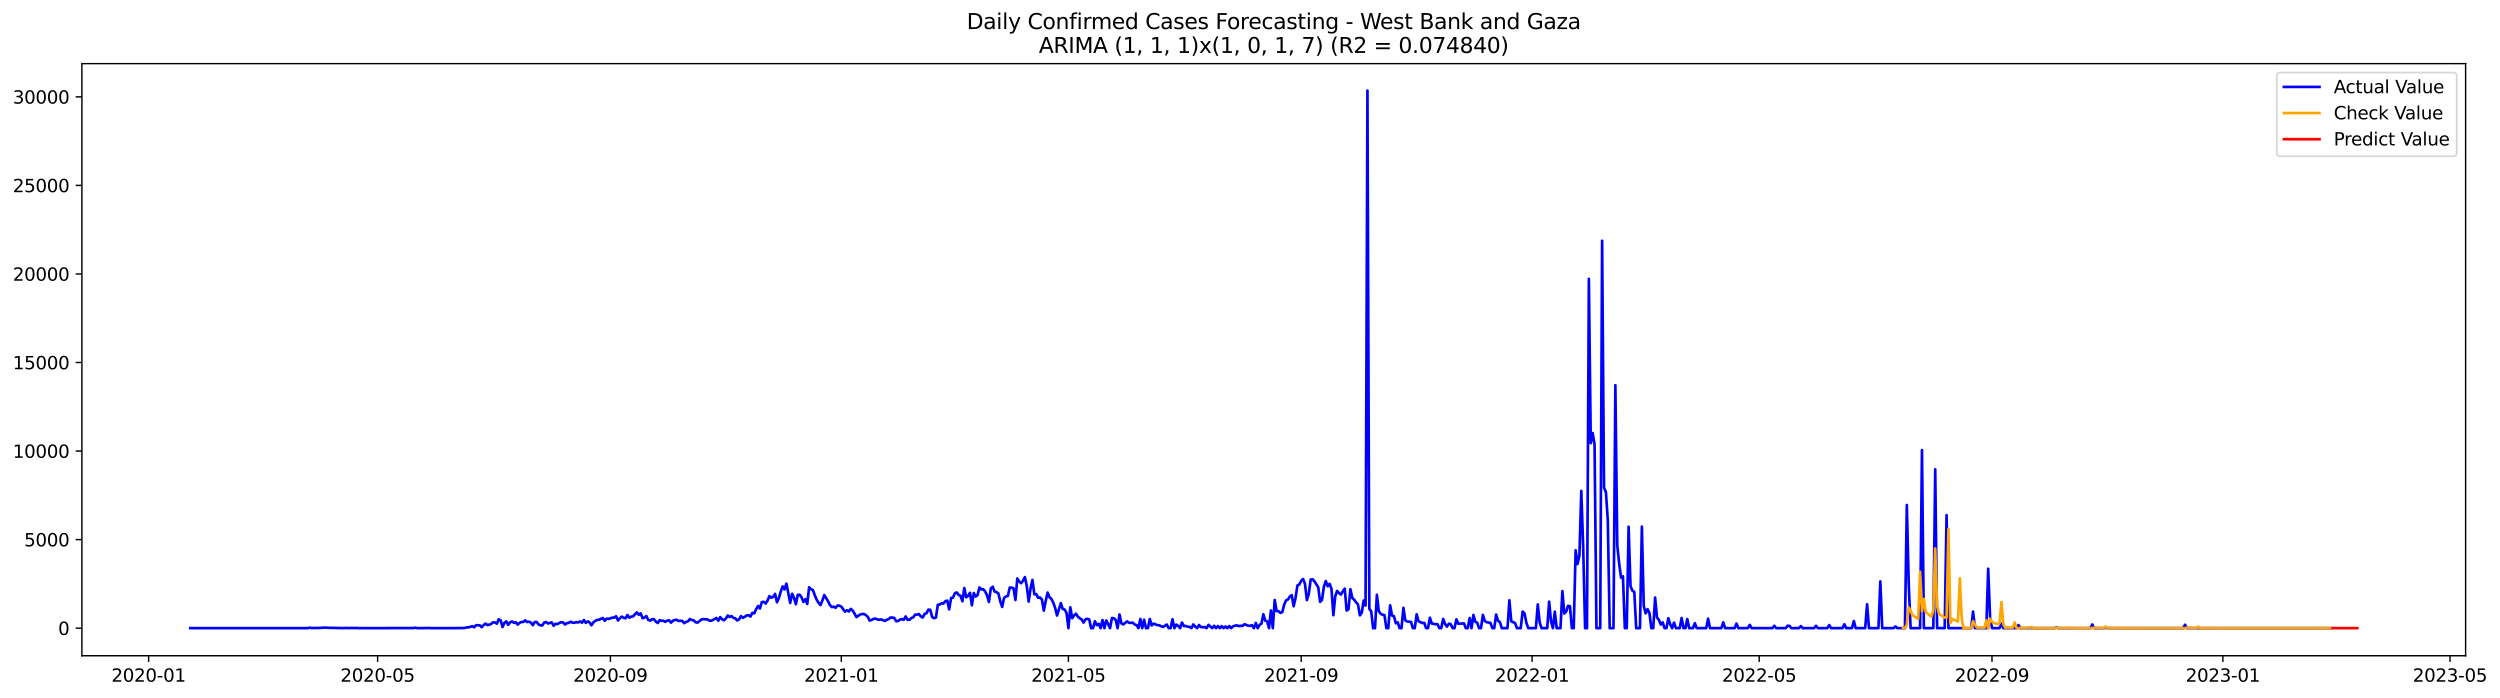 <?xml version="1.0" encoding="utf-8" standalone="no"?>
<!DOCTYPE svg PUBLIC "-//W3C//DTD SVG 1.1//EN"
  "http://www.w3.org/Graphics/SVG/1.1/DTD/svg11.dtd">
<svg xmlns:xlink="http://www.w3.org/1999/xlink" width="1404.532pt" height="392.274pt" viewBox="0 0 1404.532 392.274" xmlns="http://www.w3.org/2000/svg" version="1.1">
 <defs>
  <style type="text/css">*{stroke-linejoin: round; stroke-linecap: butt}</style>
 </defs>
 <g id="figure_1">
  <g id="patch_1">
   <path d="M 0 392.274 
L 1404.532 392.274 
L 1404.532 0 
L 0 0 
z
" style="fill: #ffffff"/>
  </g>
  <g id="axes_1">
   <g id="patch_2">
    <path d="M 46.013 368.396 
L 1385.213 368.396 
L 1385.213 35.755 
L 46.013 35.755 
z
" style="fill: #ffffff"/>
   </g>
   <g id="matplotlib.axis_1">
    <g id="xtick_1">
     <g id="line2d_1">
      <defs>
       <path id="mca5bdd80ba" d="M 0 0 
L 0 3.5 
" style="stroke: #000000; stroke-width: 0.8"/>
      </defs>
      <g>
       <use xlink:href="#mca5bdd80ba" x="83.493" y="368.396" style="stroke: #000000; stroke-width: 0.8"/>
      </g>
     </g>
     <g id="text_1">
      <!-- 2020-01 -->
      <g transform="translate(62.602 382.994)scale(0.1 -0.1)">
       <defs>
        <path id="DejaVuSans-32" d="M 1228 531 
L 3431 531 
L 3431 0 
L 469 0 
L 469 531 
Q 828 903 1448 1529 
Q 2069 2156 2228 2338 
Q 2531 2678 2651 2914 
Q 2772 3150 2772 3378 
Q 2772 3750 2511 3984 
Q 2250 4219 1831 4219 
Q 1534 4219 1204 4116 
Q 875 4013 500 3803 
L 500 4441 
Q 881 4594 1212 4672 
Q 1544 4750 1819 4750 
Q 2544 4750 2975 4387 
Q 3406 4025 3406 3419 
Q 3406 3131 3298 2873 
Q 3191 2616 2906 2266 
Q 2828 2175 2409 1742 
Q 1991 1309 1228 531 
z
" transform="scale(0.016)"/>
        <path id="DejaVuSans-30" d="M 2034 4250 
Q 1547 4250 1301 3770 
Q 1056 3291 1056 2328 
Q 1056 1369 1301 889 
Q 1547 409 2034 409 
Q 2525 409 2770 889 
Q 3016 1369 3016 2328 
Q 3016 3291 2770 3770 
Q 2525 4250 2034 4250 
z
M 2034 4750 
Q 2819 4750 3233 4129 
Q 3647 3509 3647 2328 
Q 3647 1150 3233 529 
Q 2819 -91 2034 -91 
Q 1250 -91 836 529 
Q 422 1150 422 2328 
Q 422 3509 836 4129 
Q 1250 4750 2034 4750 
z
" transform="scale(0.016)"/>
        <path id="DejaVuSans-2d" d="M 313 2009 
L 1997 2009 
L 1997 1497 
L 313 1497 
L 313 2009 
z
" transform="scale(0.016)"/>
        <path id="DejaVuSans-31" d="M 794 531 
L 1825 531 
L 1825 4091 
L 703 3866 
L 703 4441 
L 1819 4666 
L 2450 4666 
L 2450 531 
L 3481 531 
L 3481 0 
L 794 0 
L 794 531 
z
" transform="scale(0.016)"/>
       </defs>
       <use xlink:href="#DejaVuSans-32"/>
       <use xlink:href="#DejaVuSans-30" x="63.623"/>
       <use xlink:href="#DejaVuSans-32" x="127.246"/>
       <use xlink:href="#DejaVuSans-30" x="190.869"/>
       <use xlink:href="#DejaVuSans-2d" x="254.492"/>
       <use xlink:href="#DejaVuSans-30" x="290.576"/>
       <use xlink:href="#DejaVuSans-31" x="354.199"/>
      </g>
     </g>
    </g>
    <g id="xtick_2">
     <g id="line2d_2">
      <g>
       <use xlink:href="#mca5bdd80ba" x="212.15" y="368.396" style="stroke: #000000; stroke-width: 0.8"/>
      </g>
     </g>
     <g id="text_2">
      <!-- 2020-05 -->
      <g transform="translate(191.258 382.994)scale(0.1 -0.1)">
       <defs>
        <path id="DejaVuSans-35" d="M 691 4666 
L 3169 4666 
L 3169 4134 
L 1269 4134 
L 1269 2991 
Q 1406 3038 1543 3061 
Q 1681 3084 1819 3084 
Q 2600 3084 3056 2656 
Q 3513 2228 3513 1497 
Q 3513 744 3044 326 
Q 2575 -91 1722 -91 
Q 1428 -91 1123 -41 
Q 819 9 494 109 
L 494 744 
Q 775 591 1075 516 
Q 1375 441 1709 441 
Q 2250 441 2565 725 
Q 2881 1009 2881 1497 
Q 2881 1984 2565 2268 
Q 2250 2553 1709 2553 
Q 1456 2553 1204 2497 
Q 953 2441 691 2322 
L 691 4666 
z
" transform="scale(0.016)"/>
       </defs>
       <use xlink:href="#DejaVuSans-32"/>
       <use xlink:href="#DejaVuSans-30" x="63.623"/>
       <use xlink:href="#DejaVuSans-32" x="127.246"/>
       <use xlink:href="#DejaVuSans-30" x="190.869"/>
       <use xlink:href="#DejaVuSans-2d" x="254.492"/>
       <use xlink:href="#DejaVuSans-30" x="290.576"/>
       <use xlink:href="#DejaVuSans-35" x="354.199"/>
      </g>
     </g>
    </g>
    <g id="xtick_3">
     <g id="line2d_3">
      <g>
       <use xlink:href="#mca5bdd80ba" x="342.933" y="368.396" style="stroke: #000000; stroke-width: 0.8"/>
      </g>
     </g>
     <g id="text_3">
      <!-- 2020-09 -->
      <g transform="translate(322.042 382.994)scale(0.1 -0.1)">
       <defs>
        <path id="DejaVuSans-39" d="M 703 97 
L 703 672 
Q 941 559 1184 500 
Q 1428 441 1663 441 
Q 2288 441 2617 861 
Q 2947 1281 2994 2138 
Q 2813 1869 2534 1725 
Q 2256 1581 1919 1581 
Q 1219 1581 811 2004 
Q 403 2428 403 3163 
Q 403 3881 828 4315 
Q 1253 4750 1959 4750 
Q 2769 4750 3195 4129 
Q 3622 3509 3622 2328 
Q 3622 1225 3098 567 
Q 2575 -91 1691 -91 
Q 1453 -91 1209 -44 
Q 966 3 703 97 
z
M 1959 2075 
Q 2384 2075 2632 2365 
Q 2881 2656 2881 3163 
Q 2881 3666 2632 3958 
Q 2384 4250 1959 4250 
Q 1534 4250 1286 3958 
Q 1038 3666 1038 3163 
Q 1038 2656 1286 2365 
Q 1534 2075 1959 2075 
z
" transform="scale(0.016)"/>
       </defs>
       <use xlink:href="#DejaVuSans-32"/>
       <use xlink:href="#DejaVuSans-30" x="63.623"/>
       <use xlink:href="#DejaVuSans-32" x="127.246"/>
       <use xlink:href="#DejaVuSans-30" x="190.869"/>
       <use xlink:href="#DejaVuSans-2d" x="254.492"/>
       <use xlink:href="#DejaVuSans-30" x="290.576"/>
       <use xlink:href="#DejaVuSans-39" x="354.199"/>
      </g>
     </g>
    </g>
    <g id="xtick_4">
     <g id="line2d_4">
      <g>
       <use xlink:href="#mca5bdd80ba" x="472.653" y="368.396" style="stroke: #000000; stroke-width: 0.8"/>
      </g>
     </g>
     <g id="text_4">
      <!-- 2021-01 -->
      <g transform="translate(451.762 382.994)scale(0.1 -0.1)">
       <use xlink:href="#DejaVuSans-32"/>
       <use xlink:href="#DejaVuSans-30" x="63.623"/>
       <use xlink:href="#DejaVuSans-32" x="127.246"/>
       <use xlink:href="#DejaVuSans-31" x="190.869"/>
       <use xlink:href="#DejaVuSans-2d" x="254.492"/>
       <use xlink:href="#DejaVuSans-30" x="290.576"/>
       <use xlink:href="#DejaVuSans-31" x="354.199"/>
      </g>
     </g>
    </g>
    <g id="xtick_5">
     <g id="line2d_5">
      <g>
       <use xlink:href="#mca5bdd80ba" x="600.247" y="368.396" style="stroke: #000000; stroke-width: 0.8"/>
      </g>
     </g>
     <g id="text_5">
      <!-- 2021-05 -->
      <g transform="translate(579.355 382.994)scale(0.1 -0.1)">
       <use xlink:href="#DejaVuSans-32"/>
       <use xlink:href="#DejaVuSans-30" x="63.623"/>
       <use xlink:href="#DejaVuSans-32" x="127.246"/>
       <use xlink:href="#DejaVuSans-31" x="190.869"/>
       <use xlink:href="#DejaVuSans-2d" x="254.492"/>
       <use xlink:href="#DejaVuSans-30" x="290.576"/>
       <use xlink:href="#DejaVuSans-35" x="354.199"/>
      </g>
     </g>
    </g>
    <g id="xtick_6">
     <g id="line2d_6">
      <g>
       <use xlink:href="#mca5bdd80ba" x="731.03" y="368.396" style="stroke: #000000; stroke-width: 0.8"/>
      </g>
     </g>
     <g id="text_6">
      <!-- 2021-09 -->
      <g transform="translate(710.139 382.994)scale(0.1 -0.1)">
       <use xlink:href="#DejaVuSans-32"/>
       <use xlink:href="#DejaVuSans-30" x="63.623"/>
       <use xlink:href="#DejaVuSans-32" x="127.246"/>
       <use xlink:href="#DejaVuSans-31" x="190.869"/>
       <use xlink:href="#DejaVuSans-2d" x="254.492"/>
       <use xlink:href="#DejaVuSans-30" x="290.576"/>
       <use xlink:href="#DejaVuSans-39" x="354.199"/>
      </g>
     </g>
    </g>
    <g id="xtick_7">
     <g id="line2d_7">
      <g>
       <use xlink:href="#mca5bdd80ba" x="860.75" y="368.396" style="stroke: #000000; stroke-width: 0.8"/>
      </g>
     </g>
     <g id="text_7">
      <!-- 2022-01 -->
      <g transform="translate(839.859 382.994)scale(0.1 -0.1)">
       <use xlink:href="#DejaVuSans-32"/>
       <use xlink:href="#DejaVuSans-30" x="63.623"/>
       <use xlink:href="#DejaVuSans-32" x="127.246"/>
       <use xlink:href="#DejaVuSans-32" x="190.869"/>
       <use xlink:href="#DejaVuSans-2d" x="254.492"/>
       <use xlink:href="#DejaVuSans-30" x="290.576"/>
       <use xlink:href="#DejaVuSans-31" x="354.199"/>
      </g>
     </g>
    </g>
    <g id="xtick_8">
     <g id="line2d_8">
      <g>
       <use xlink:href="#mca5bdd80ba" x="988.344" y="368.396" style="stroke: #000000; stroke-width: 0.8"/>
      </g>
     </g>
     <g id="text_8">
      <!-- 2022-05 -->
      <g transform="translate(967.452 382.994)scale(0.1 -0.1)">
       <use xlink:href="#DejaVuSans-32"/>
       <use xlink:href="#DejaVuSans-30" x="63.623"/>
       <use xlink:href="#DejaVuSans-32" x="127.246"/>
       <use xlink:href="#DejaVuSans-32" x="190.869"/>
       <use xlink:href="#DejaVuSans-2d" x="254.492"/>
       <use xlink:href="#DejaVuSans-30" x="290.576"/>
       <use xlink:href="#DejaVuSans-35" x="354.199"/>
      </g>
     </g>
    </g>
    <g id="xtick_9">
     <g id="line2d_9">
      <g>
       <use xlink:href="#mca5bdd80ba" x="1119.127" y="368.396" style="stroke: #000000; stroke-width: 0.8"/>
      </g>
     </g>
     <g id="text_9">
      <!-- 2022-09 -->
      <g transform="translate(1098.236 382.994)scale(0.1 -0.1)">
       <use xlink:href="#DejaVuSans-32"/>
       <use xlink:href="#DejaVuSans-30" x="63.623"/>
       <use xlink:href="#DejaVuSans-32" x="127.246"/>
       <use xlink:href="#DejaVuSans-32" x="190.869"/>
       <use xlink:href="#DejaVuSans-2d" x="254.492"/>
       <use xlink:href="#DejaVuSans-30" x="290.576"/>
       <use xlink:href="#DejaVuSans-39" x="354.199"/>
      </g>
     </g>
    </g>
    <g id="xtick_10">
     <g id="line2d_10">
      <g>
       <use xlink:href="#mca5bdd80ba" x="1248.847" y="368.396" style="stroke: #000000; stroke-width: 0.8"/>
      </g>
     </g>
     <g id="text_10">
      <!-- 2023-01 -->
      <g transform="translate(1227.956 382.994)scale(0.1 -0.1)">
       <defs>
        <path id="DejaVuSans-33" d="M 2597 2516 
Q 3050 2419 3304 2112 
Q 3559 1806 3559 1356 
Q 3559 666 3084 287 
Q 2609 -91 1734 -91 
Q 1441 -91 1130 -33 
Q 819 25 488 141 
L 488 750 
Q 750 597 1062 519 
Q 1375 441 1716 441 
Q 2309 441 2620 675 
Q 2931 909 2931 1356 
Q 2931 1769 2642 2001 
Q 2353 2234 1838 2234 
L 1294 2234 
L 1294 2753 
L 1863 2753 
Q 2328 2753 2575 2939 
Q 2822 3125 2822 3475 
Q 2822 3834 2567 4026 
Q 2313 4219 1838 4219 
Q 1578 4219 1281 4162 
Q 984 4106 628 3988 
L 628 4550 
Q 988 4650 1302 4700 
Q 1616 4750 1894 4750 
Q 2613 4750 3031 4423 
Q 3450 4097 3450 3541 
Q 3450 3153 3228 2886 
Q 3006 2619 2597 2516 
z
" transform="scale(0.016)"/>
       </defs>
       <use xlink:href="#DejaVuSans-32"/>
       <use xlink:href="#DejaVuSans-30" x="63.623"/>
       <use xlink:href="#DejaVuSans-32" x="127.246"/>
       <use xlink:href="#DejaVuSans-33" x="190.869"/>
       <use xlink:href="#DejaVuSans-2d" x="254.492"/>
       <use xlink:href="#DejaVuSans-30" x="290.576"/>
       <use xlink:href="#DejaVuSans-31" x="354.199"/>
      </g>
     </g>
    </g>
    <g id="xtick_11">
     <g id="line2d_11">
      <g>
       <use xlink:href="#mca5bdd80ba" x="1376.44" y="368.396" style="stroke: #000000; stroke-width: 0.8"/>
      </g>
     </g>
     <g id="text_11">
      <!-- 2023-05 -->
      <g transform="translate(1355.549 382.994)scale(0.1 -0.1)">
       <use xlink:href="#DejaVuSans-32"/>
       <use xlink:href="#DejaVuSans-30" x="63.623"/>
       <use xlink:href="#DejaVuSans-32" x="127.246"/>
       <use xlink:href="#DejaVuSans-33" x="190.869"/>
       <use xlink:href="#DejaVuSans-2d" x="254.492"/>
       <use xlink:href="#DejaVuSans-30" x="290.576"/>
       <use xlink:href="#DejaVuSans-35" x="354.199"/>
      </g>
     </g>
    </g>
   </g>
   <g id="matplotlib.axis_2">
    <g id="ytick_1">
     <g id="line2d_12">
      <defs>
       <path id="m76650d7f04" d="M 0 0 
L -3.5 0 
" style="stroke: #000000; stroke-width: 0.8"/>
      </defs>
      <g>
       <use xlink:href="#m76650d7f04" x="46.013" y="352.906" style="stroke: #000000; stroke-width: 0.8"/>
      </g>
     </g>
     <g id="text_12">
      <!-- 0 -->
      <g transform="translate(32.65 356.706)scale(0.1 -0.1)">
       <use xlink:href="#DejaVuSans-30"/>
      </g>
     </g>
    </g>
    <g id="ytick_2">
     <g id="line2d_13">
      <g>
       <use xlink:href="#m76650d7f04" x="46.013" y="303.158" style="stroke: #000000; stroke-width: 0.8"/>
      </g>
     </g>
     <g id="text_13">
      <!-- 5000 -->
      <g transform="translate(13.562 306.957)scale(0.1 -0.1)">
       <use xlink:href="#DejaVuSans-35"/>
       <use xlink:href="#DejaVuSans-30" x="63.623"/>
       <use xlink:href="#DejaVuSans-30" x="127.246"/>
       <use xlink:href="#DejaVuSans-30" x="190.869"/>
      </g>
     </g>
    </g>
    <g id="ytick_3">
     <g id="line2d_14">
      <g>
       <use xlink:href="#m76650d7f04" x="46.013" y="253.41" style="stroke: #000000; stroke-width: 0.8"/>
      </g>
     </g>
     <g id="text_14">
      <!-- 10000 -->
      <g transform="translate(7.2 257.209)scale(0.1 -0.1)">
       <use xlink:href="#DejaVuSans-31"/>
       <use xlink:href="#DejaVuSans-30" x="63.623"/>
       <use xlink:href="#DejaVuSans-30" x="127.246"/>
       <use xlink:href="#DejaVuSans-30" x="190.869"/>
       <use xlink:href="#DejaVuSans-30" x="254.492"/>
      </g>
     </g>
    </g>
    <g id="ytick_4">
     <g id="line2d_15">
      <g>
       <use xlink:href="#m76650d7f04" x="46.013" y="203.662" style="stroke: #000000; stroke-width: 0.8"/>
      </g>
     </g>
     <g id="text_15">
      <!-- 15000 -->
      <g transform="translate(7.2 207.461)scale(0.1 -0.1)">
       <use xlink:href="#DejaVuSans-31"/>
       <use xlink:href="#DejaVuSans-35" x="63.623"/>
       <use xlink:href="#DejaVuSans-30" x="127.246"/>
       <use xlink:href="#DejaVuSans-30" x="190.869"/>
       <use xlink:href="#DejaVuSans-30" x="254.492"/>
      </g>
     </g>
    </g>
    <g id="ytick_5">
     <g id="line2d_16">
      <g>
       <use xlink:href="#m76650d7f04" x="46.013" y="153.914" style="stroke: #000000; stroke-width: 0.8"/>
      </g>
     </g>
     <g id="text_16">
      <!-- 20000 -->
      <g transform="translate(7.2 157.713)scale(0.1 -0.1)">
       <use xlink:href="#DejaVuSans-32"/>
       <use xlink:href="#DejaVuSans-30" x="63.623"/>
       <use xlink:href="#DejaVuSans-30" x="127.246"/>
       <use xlink:href="#DejaVuSans-30" x="190.869"/>
       <use xlink:href="#DejaVuSans-30" x="254.492"/>
      </g>
     </g>
    </g>
    <g id="ytick_6">
     <g id="line2d_17">
      <g>
       <use xlink:href="#m76650d7f04" x="46.013" y="104.166" style="stroke: #000000; stroke-width: 0.8"/>
      </g>
     </g>
     <g id="text_17">
      <!-- 25000 -->
      <g transform="translate(7.2 107.965)scale(0.1 -0.1)">
       <use xlink:href="#DejaVuSans-32"/>
       <use xlink:href="#DejaVuSans-35" x="63.623"/>
       <use xlink:href="#DejaVuSans-30" x="127.246"/>
       <use xlink:href="#DejaVuSans-30" x="190.869"/>
       <use xlink:href="#DejaVuSans-30" x="254.492"/>
      </g>
     </g>
    </g>
    <g id="ytick_7">
     <g id="line2d_18">
      <g>
       <use xlink:href="#m76650d7f04" x="46.013" y="54.418" style="stroke: #000000; stroke-width: 0.8"/>
      </g>
     </g>
     <g id="text_18">
      <!-- 30000 -->
      <g transform="translate(7.2 58.217)scale(0.1 -0.1)">
       <use xlink:href="#DejaVuSans-33"/>
       <use xlink:href="#DejaVuSans-30" x="63.623"/>
       <use xlink:href="#DejaVuSans-30" x="127.246"/>
       <use xlink:href="#DejaVuSans-30" x="190.869"/>
       <use xlink:href="#DejaVuSans-30" x="254.492"/>
      </g>
     </g>
    </g>
   </g>
   <g id="line2d_19">
    <path d="M 106.885 352.906 
L 172.809 352.906 
L 173.872 352.658 
L 174.935 352.837 
L 180.251 352.757 
L 182.378 352.578 
L 184.505 352.707 
L 193.011 352.887 
L 194.074 352.797 
L 196.201 352.877 
L 197.264 352.777 
L 199.391 352.847 
L 200.454 352.807 
L 201.517 352.906 
L 203.644 352.896 
L 206.833 352.906 
L 232.352 352.837 
L 233.415 352.658 
L 234.479 352.906 
L 239.795 352.857 
L 240.858 352.787 
L 241.922 352.906 
L 255.744 352.887 
L 261.061 352.817 
L 262.124 352.498 
L 263.187 352.459 
L 265.314 351.822 
L 266.377 352.419 
L 267.44 351.235 
L 269.567 351.324 
L 270.63 352.369 
L 271.693 351.165 
L 272.757 350.339 
L 273.82 351.165 
L 274.883 350.966 
L 275.947 350.489 
L 277.01 349.623 
L 278.073 349.703 
L 279.136 350.379 
L 280.2 347.922 
L 281.263 348.509 
L 282.326 352.27 
L 283.39 349.862 
L 284.453 349.106 
L 285.516 351.006 
L 286.579 349.613 
L 287.643 349.126 
L 288.706 349.931 
L 289.769 349.563 
L 290.833 350.936 
L 291.896 349.922 
L 292.959 349.444 
L 294.022 349.404 
L 295.086 348.529 
L 296.149 349.474 
L 297.212 349.255 
L 298.275 349.802 
L 299.339 351.215 
L 300.402 349.464 
L 301.465 349.434 
L 302.529 350.787 
L 303.592 351.285 
L 304.655 351.394 
L 305.718 349.752 
L 306.782 349.464 
L 307.845 350.28 
L 309.972 349.693 
L 311.035 351.543 
L 312.098 350.479 
L 313.161 350.628 
L 314.225 349.971 
L 315.288 349.593 
L 316.351 349.683 
L 317.414 350.857 
L 318.478 350.121 
L 319.541 349.902 
L 320.604 349.275 
L 321.668 349.832 
L 322.731 349.852 
L 323.794 349.494 
L 324.857 349.732 
L 325.921 349.116 
L 326.984 349.822 
L 328.047 348.31 
L 329.111 349.922 
L 330.174 349.096 
L 331.237 349.683 
L 332.3 351.285 
L 333.364 349.663 
L 334.427 348.817 
L 335.49 348.28 
L 336.554 348.16 
L 338.68 347.195 
L 339.743 348.757 
L 340.807 347.573 
L 341.87 347.683 
L 342.933 347.414 
L 343.996 346.996 
L 345.06 346.976 
L 346.123 346.23 
L 347.186 348.598 
L 348.25 347.414 
L 349.313 346.419 
L 350.376 347.096 
L 351.439 347.374 
L 352.503 345.494 
L 353.566 347.016 
L 354.629 346.439 
L 355.693 346.26 
L 356.756 345.066 
L 357.819 344.071 
L 358.882 345.385 
L 359.946 344.579 
L 361.009 347.355 
L 362.072 346.917 
L 363.135 346.111 
L 364.199 348.28 
L 365.262 348.638 
L 366.325 347.902 
L 367.389 347.852 
L 368.452 349.205 
L 369.515 350.021 
L 370.578 348.429 
L 371.642 348.747 
L 372.705 348.728 
L 373.768 349.344 
L 374.832 348.698 
L 375.895 348.489 
L 376.958 349.802 
L 378.021 348.728 
L 379.085 348.34 
L 380.148 348.18 
L 381.211 348.847 
L 382.275 348.767 
L 383.338 348.847 
L 384.401 350.111 
L 385.464 349.384 
L 386.528 349.076 
L 387.591 347.772 
L 388.654 348.349 
L 389.717 348.509 
L 390.781 349.583 
L 391.844 349.802 
L 392.907 349.036 
L 393.971 348.121 
L 395.034 347.802 
L 396.097 347.942 
L 397.16 347.872 
L 398.224 348.479 
L 399.287 348.827 
L 400.35 348.399 
L 402.477 347.175 
L 403.54 348.728 
L 404.603 346.708 
L 405.667 347.892 
L 406.73 348.479 
L 407.793 347.534 
L 408.856 345.792 
L 409.92 346.608 
L 410.983 346.121 
L 412.046 347.116 
L 413.11 347.394 
L 414.173 348.618 
L 415.236 347.922 
L 416.299 346.141 
L 417.363 347.096 
L 418.426 346.509 
L 419.489 345.753 
L 420.553 345.643 
L 421.616 346.409 
L 422.679 344.31 
L 423.742 344.589 
L 424.806 342.28 
L 425.869 340.459 
L 426.932 341.862 
L 427.996 338.261 
L 429.059 338.121 
L 430.122 339.076 
L 431.185 337.465 
L 432.249 334.888 
L 433.312 335.793 
L 434.375 335.335 
L 435.438 333.644 
L 436.502 338.37 
L 437.565 336.042 
L 438.628 332.39 
L 439.692 329.455 
L 440.755 331.137 
L 441.818 327.873 
L 443.945 338.758 
L 445.008 333.604 
L 446.071 335.793 
L 447.135 339.464 
L 448.198 334.171 
L 449.261 334.131 
L 450.324 335.564 
L 451.388 338.211 
L 452.451 336.599 
L 453.514 339.335 
L 454.577 329.953 
L 455.641 331.047 
L 456.704 331.525 
L 457.767 334.43 
L 458.831 336.947 
L 459.894 338.708 
L 460.957 339.952 
L 462.02 337.375 
L 463.084 334.301 
L 465.21 337.803 
L 466.274 339.912 
L 467.337 341.076 
L 468.4 340.798 
L 469.463 341.474 
L 470.527 340.201 
L 471.59 340.29 
L 472.653 340.778 
L 473.717 342.32 
L 474.78 343.633 
L 475.843 342.867 
L 476.906 343.544 
L 477.97 342.081 
L 479.033 343.007 
L 480.096 344.728 
L 481.159 346.668 
L 483.286 345.235 
L 484.349 344.977 
L 485.413 344.937 
L 486.476 345.583 
L 487.539 346.569 
L 488.602 348.658 
L 489.666 348.31 
L 490.729 347.693 
L 491.792 347.554 
L 492.856 347.961 
L 493.919 348.2 
L 494.982 347.991 
L 497.109 348.847 
L 498.172 348.23 
L 499.235 347.842 
L 500.298 346.907 
L 501.362 346.966 
L 502.425 347.185 
L 503.488 349.016 
L 504.552 348.897 
L 505.615 348.121 
L 506.678 347.802 
L 507.741 348.23 
L 508.805 346.33 
L 509.868 348.21 
L 510.931 348.23 
L 511.995 347.215 
L 513.058 346.817 
L 514.121 345.325 
L 515.184 345.335 
L 516.248 344.957 
L 517.311 346.29 
L 518.374 346.937 
L 519.438 344.907 
L 520.501 344.549 
L 521.564 342.529 
L 522.627 342.559 
L 523.691 346.668 
L 524.754 347.305 
L 525.817 346.957 
L 526.88 339.773 
L 527.944 339.634 
L 529.007 338.897 
L 530.07 339.066 
L 531.134 337.733 
L 532.197 337.435 
L 533.26 342.35 
L 534.323 335.962 
L 535.387 335.753 
L 536.45 333.276 
L 537.513 332.838 
L 538.577 334.231 
L 539.64 334.738 
L 540.703 337.793 
L 541.766 330.38 
L 542.83 335.574 
L 543.893 334.719 
L 544.956 333.047 
L 546.019 340.061 
L 547.083 333.176 
L 548.146 335.156 
L 549.209 334.321 
L 550.273 330.042 
L 551.336 331.127 
L 552.399 331.087 
L 553.462 332.241 
L 554.526 334.49 
L 555.589 338.191 
L 556.652 330.55 
L 557.716 329.644 
L 558.779 332.331 
L 559.842 332.689 
L 560.905 333.385 
L 561.969 337.873 
L 563.032 340.977 
L 564.095 335.853 
L 565.159 335.136 
L 566.222 334.828 
L 567.285 330.142 
L 568.348 330.102 
L 569.412 330.54 
L 570.475 337.096 
L 571.538 324.988 
L 572.601 326.699 
L 573.665 327.644 
L 574.728 326.321 
L 575.791 324.212 
L 576.855 329.246 
L 577.918 337.962 
L 578.981 330.669 
L 580.044 325.804 
L 581.108 333.893 
L 582.171 333.773 
L 583.234 335.823 
L 584.298 335.713 
L 585.361 336.808 
L 586.424 343.076 
L 587.487 337.693 
L 588.551 332.908 
L 589.614 335.514 
L 590.677 336.47 
L 591.74 338.579 
L 592.804 341.574 
L 593.867 345.812 
L 595.994 338.838 
L 597.057 342.121 
L 598.12 342.449 
L 599.183 344.34 
L 600.247 352.906 
L 601.31 341.206 
L 602.373 347.285 
L 603.437 345.763 
L 604.5 344.797 
L 605.563 346.429 
L 606.626 347.345 
L 607.69 348.021 
L 608.753 349.782 
L 609.816 347.952 
L 610.88 347.653 
L 611.943 348.001 
L 613.006 352.906 
L 614.069 352.906 
L 615.133 349.046 
L 616.196 351.225 
L 617.259 350.449 
L 618.322 352.906 
L 619.386 348.349 
L 620.449 352.906 
L 621.512 348.568 
L 622.576 350.588 
L 623.639 352.906 
L 624.702 347.175 
L 625.765 347.364 
L 626.829 348.32 
L 627.892 352.906 
L 628.955 345.205 
L 630.019 350.23 
L 631.082 350.817 
L 633.208 349.106 
L 634.272 349.882 
L 635.335 349.951 
L 636.398 349.812 
L 637.461 350.827 
L 638.525 351.185 
L 639.588 352.906 
L 640.651 347.753 
L 641.715 352.906 
L 642.778 348.19 
L 643.841 352.906 
L 644.904 352.906 
L 645.968 347.772 
L 647.031 351.354 
L 648.094 350.339 
L 650.221 351.215 
L 651.284 351.265 
L 652.347 351.852 
L 653.411 352.23 
L 655.537 350.877 
L 656.601 352.906 
L 657.664 352.906 
L 658.727 347.882 
L 659.79 352.906 
L 660.854 350.907 
L 661.917 351.613 
L 662.98 352.906 
L 664.043 349.762 
L 665.107 351.703 
L 666.17 351.703 
L 667.233 352.081 
L 668.297 352.14 
L 669.36 352.906 
L 670.423 350.807 
L 671.486 352.021 
L 672.55 352.906 
L 673.613 351.135 
L 674.676 352.309 
L 675.74 352.379 
L 676.803 352.27 
L 677.866 352.906 
L 678.929 351.066 
L 681.056 352.906 
L 682.119 351.543 
L 683.182 352.906 
L 684.246 351.712 
L 685.309 352.906 
L 686.372 351.762 
L 687.436 352.906 
L 688.499 351.991 
L 689.562 352.906 
L 690.625 351.712 
L 691.689 352.906 
L 692.752 351.902 
L 693.815 351.523 
L 694.879 351.324 
L 695.942 351.752 
L 697.005 351.563 
L 698.068 351.683 
L 699.132 350.698 
L 701.258 351.513 
L 702.322 351.613 
L 703.385 351.225 
L 704.448 352.906 
L 705.511 349.961 
L 706.575 352.906 
L 707.638 351.096 
L 708.701 350.379 
L 709.764 345.066 
L 710.828 348.698 
L 711.891 349.046 
L 712.954 352.906 
L 714.018 342.987 
L 715.081 352.906 
L 716.144 337.096 
L 717.207 343.335 
L 718.271 343.355 
L 719.334 344.33 
L 720.397 343.892 
L 721.461 339.733 
L 722.524 337.286 
L 723.587 336.818 
L 724.65 335.116 
L 725.714 334.37 
L 726.777 340.599 
L 727.84 336.032 
L 728.903 328.918 
L 729.967 328.371 
L 731.03 326.291 
L 732.093 325.316 
L 733.157 328.092 
L 734.22 337.136 
L 735.283 333.773 
L 736.346 325.625 
L 737.41 325.426 
L 738.473 326.59 
L 740.6 329.913 
L 741.663 338.131 
L 742.726 336.977 
L 743.789 329.555 
L 744.853 326.44 
L 745.916 329.366 
L 746.979 328.022 
L 748.043 330.828 
L 749.106 345.643 
L 750.169 334.937 
L 751.232 331.982 
L 752.296 333.236 
L 753.359 334.012 
L 754.422 332.181 
L 755.485 330.709 
L 756.549 343.016 
L 757.612 342.27 
L 758.675 331.017 
L 759.739 335.962 
L 760.802 336.927 
L 761.865 338.37 
L 762.928 339.574 
L 763.992 345.703 
L 765.055 344.23 
L 766.118 337.395 
L 767.182 340.191 
L 768.245 50.876 
L 769.308 342.051 
L 770.371 343.494 
L 771.435 352.906 
L 772.498 352.906 
L 773.561 334.161 
L 774.624 343.325 
L 775.688 344.857 
L 776.751 345.385 
L 777.814 345.564 
L 778.878 352.906 
L 779.941 352.906 
L 781.004 340.071 
L 782.067 345.852 
L 783.131 346.2 
L 784.194 350.17 
L 785.257 349.623 
L 786.321 352.906 
L 787.384 352.906 
L 788.447 341.474 
L 789.51 348.548 
L 790.574 349.175 
L 792.7 349.374 
L 793.764 352.906 
L 794.827 352.906 
L 795.89 345.096 
L 796.953 349.026 
L 799.08 350.021 
L 800.143 349.922 
L 801.206 352.906 
L 802.27 352.906 
L 803.333 347.036 
L 804.396 350.32 
L 806.523 350.708 
L 807.586 350.668 
L 808.649 352.906 
L 809.713 352.906 
L 810.776 347.713 
L 811.839 350.558 
L 812.903 352.041 
L 813.966 350.399 
L 815.029 350.708 
L 816.092 352.906 
L 817.156 352.906 
L 818.219 347.952 
L 819.282 350.419 
L 822.472 350.26 
L 823.535 352.906 
L 824.599 352.906 
L 825.662 347.195 
L 826.725 352.906 
L 827.788 345.484 
L 828.852 349.344 
L 829.915 349.822 
L 830.978 352.906 
L 832.042 352.906 
L 833.105 345.424 
L 834.168 348.907 
L 835.231 349.553 
L 837.358 349.961 
L 838.421 352.906 
L 839.485 352.906 
L 840.548 345.265 
L 841.611 348.827 
L 842.674 349.494 
L 843.738 352.906 
L 846.927 352.906 
L 847.991 337.236 
L 849.054 349.036 
L 850.117 349.593 
L 851.181 350.011 
L 852.244 352.906 
L 854.37 352.906 
L 855.434 343.584 
L 856.497 344.618 
L 857.56 349.961 
L 858.624 352.906 
L 862.877 352.906 
L 863.94 339.554 
L 865.003 349.683 
L 866.066 352.906 
L 869.256 352.906 
L 870.32 338.022 
L 871.383 349.006 
L 872.446 352.906 
L 873.509 343.633 
L 874.573 352.906 
L 876.699 352.906 
L 877.763 332.072 
L 878.826 344.718 
L 879.889 343.623 
L 880.952 340.38 
L 882.016 340.569 
L 883.079 352.906 
L 884.142 352.906 
L 885.206 309.168 
L 886.269 316.889 
L 887.332 312.163 
L 888.395 275.797 
L 889.459 307.656 
L 890.522 352.906 
L 891.585 352.906 
L 892.648 156.66 
L 893.712 248.993 
L 894.775 243.301 
L 895.838 249.689 
L 896.902 352.906 
L 899.028 352.906 
L 900.091 135.268 
L 901.155 273.996 
L 902.218 276.473 
L 903.281 292.303 
L 904.345 352.906 
L 906.471 352.906 
L 907.534 216.417 
L 908.598 306.332 
L 909.661 316.61 
L 910.724 324.52 
L 911.787 323.774 
L 912.851 352.906 
L 913.914 352.906 
L 914.977 295.915 
L 916.041 329.316 
L 917.104 331.843 
L 918.167 332.589 
L 919.23 352.906 
L 921.357 352.906 
L 922.42 295.865 
L 923.484 340.41 
L 924.547 344.589 
L 925.61 342.25 
L 926.673 344.34 
L 927.737 352.906 
L 928.8 352.906 
L 929.863 335.704 
L 930.927 346.957 
L 931.99 348.28 
L 933.053 350.887 
L 934.116 349.653 
L 935.18 352.906 
L 936.243 352.906 
L 937.306 347.325 
L 938.369 350.777 
L 939.433 352.906 
L 940.496 349.802 
L 941.559 352.906 
L 943.686 352.906 
L 944.749 347.195 
L 945.812 352.906 
L 946.876 352.906 
L 947.939 347.792 
L 949.002 352.906 
L 951.129 352.906 
L 952.192 350.101 
L 953.255 352.906 
L 958.572 352.906 
L 959.635 347.563 
L 960.698 352.906 
L 967.078 352.906 
L 968.141 349.623 
L 969.205 352.906 
L 974.521 352.906 
L 975.584 350.329 
L 976.648 352.906 
L 981.964 352.906 
L 983.027 351.076 
L 984.09 352.906 
L 995.787 352.906 
L 996.85 351.583 
L 997.913 352.906 
L 1003.229 352.906 
L 1004.293 351.553 
L 1005.356 351.643 
L 1006.419 352.906 
L 1010.672 352.906 
L 1011.736 351.742 
L 1012.799 352.906 
L 1019.179 352.906 
L 1020.242 351.593 
L 1021.305 352.906 
L 1026.622 352.906 
L 1027.685 351.175 
L 1028.748 352.906 
L 1035.128 352.906 
L 1036.191 350.708 
L 1037.254 352.906 
L 1040.444 352.906 
L 1041.508 348.897 
L 1042.571 352.906 
L 1047.887 352.906 
L 1048.95 339.474 
L 1050.014 352.906 
L 1055.33 352.906 
L 1056.393 326.669 
L 1057.457 352.906 
L 1063.836 352.906 
L 1064.9 351.931 
L 1065.963 352.906 
L 1070.216 352.906 
L 1071.279 283.717 
L 1072.343 328.062 
L 1073.406 352.906 
L 1078.722 352.906 
L 1079.786 252.843 
L 1080.849 352.906 
L 1086.165 352.906 
L 1087.229 263.668 
L 1088.292 352.906 
L 1092.545 352.906 
L 1093.608 289.408 
L 1094.671 352.906 
L 1107.431 352.906 
L 1108.494 343.584 
L 1109.557 352.906 
L 1115.937 352.906 
L 1117 319.525 
L 1118.064 347.006 
L 1119.127 352.906 
L 1123.38 352.906 
L 1124.443 350.329 
L 1125.507 352.906 
L 1132.95 352.906 
L 1134.013 351.145 
L 1135.076 352.906 
L 1154.215 352.906 
L 1155.278 352.548 
L 1156.342 352.906 
L 1174.417 352.906 
L 1175.481 350.817 
L 1176.544 352.906 
L 1181.86 352.906 
L 1182.924 352.688 
L 1183.987 352.906 
L 1226.518 352.906 
L 1227.581 350.996 
L 1228.645 352.906 
L 1309.454 352.906 
L 1309.454 352.906 
" clip-path="url(#p6361eea831)" style="fill: none; stroke: #0000ff; stroke-width: 1.5; stroke-linecap: square"/>
   </g>
   <g id="line2d_20">
    <path d="M 1069.153 352.717 
L 1070.216 352.736 
L 1071.279 351.037 
L 1072.343 341.305 
L 1073.406 343.089 
L 1074.469 345.637 
L 1076.596 347.026 
L 1077.659 347.617 
L 1078.722 321.175 
L 1079.786 343.412 
L 1080.849 336.469 
L 1081.912 343.884 
L 1084.039 345.608 
L 1085.102 346.342 
L 1086.165 342.786 
L 1087.229 308.158 
L 1088.292 340.416 
L 1089.355 344.802 
L 1091.482 346.35 
L 1092.545 347.01 
L 1093.608 346.944 
L 1094.671 297.093 
L 1095.735 350.025 
L 1096.798 347.719 
L 1098.925 348.711 
L 1099.988 349.133 
L 1101.051 324.9 
L 1102.114 347.533 
L 1103.178 353.276 
L 1104.241 352.833 
L 1107.431 352.853 
L 1108.494 349.011 
L 1109.557 350.968 
L 1110.621 352.571 
L 1112.747 352.578 
L 1114.874 352.641 
L 1115.937 348.467 
L 1117 353.226 
L 1118.064 347.606 
L 1119.127 349.287 
L 1120.19 350.028 
L 1122.317 350.578 
L 1123.38 350.155 
L 1124.443 338.222 
L 1125.507 350.688 
L 1126.57 352.675 
L 1127.633 352.553 
L 1129.76 352.621 
L 1130.823 352.547 
L 1131.886 349.68 
L 1132.95 352.846 
L 1134.013 353.039 
L 1135.076 352.713 
L 1136.139 352.845 
L 1138.266 352.841 
L 1139.329 352.394 
L 1140.392 352.889 
L 1141.456 352.241 
L 1142.519 353.027 
L 1146.772 352.881 
L 1147.835 352.953 
L 1148.899 352.846 
L 1149.962 352.965 
L 1162.721 352.766 
L 1163.785 352.925 
L 1175.481 352.911 
L 1176.544 352.568 
L 1177.607 352.731 
L 1181.86 352.794 
L 1182.924 351.999 
L 1183.987 352.912 
L 1187.177 352.88 
L 1189.303 352.885 
L 1190.367 352.677 
L 1191.43 352.924 
L 1199.936 352.91 
L 1227.581 352.907 
L 1228.645 352.593 
L 1229.708 352.746 
L 1233.961 352.802 
L 1235.024 352.075 
L 1236.088 352.943 
L 1239.277 352.895 
L 1241.404 352.897 
L 1242.467 352.783 
L 1243.531 352.918 
L 1258.416 352.908 
L 1309.454 352.906 
L 1309.454 352.906 
" clip-path="url(#p6361eea831)" style="fill: none; stroke: #ffa500; stroke-width: 1.5; stroke-linecap: square"/>
   </g>
   <g id="line2d_21">
    <path d="M 1310.517 352.906 
L 1311.58 352.906 
L 1312.644 352.906 
L 1313.707 352.906 
L 1314.77 352.906 
L 1315.834 352.906 
L 1316.897 352.906 
L 1317.96 352.906 
L 1319.023 352.906 
L 1320.087 352.906 
L 1321.15 352.906 
L 1322.213 352.906 
L 1323.276 352.906 
L 1324.34 352.906 
" clip-path="url(#p6361eea831)" style="fill: none; stroke: #ff0000; stroke-width: 1.5; stroke-linecap: square"/>
   </g>
   <g id="patch_3">
    <path d="M 46.013 368.396 
L 46.013 35.755 
" style="fill: none; stroke: #000000; stroke-width: 0.8; stroke-linejoin: miter; stroke-linecap: square"/>
   </g>
   <g id="patch_4">
    <path d="M 1385.213 368.396 
L 1385.213 35.755 
" style="fill: none; stroke: #000000; stroke-width: 0.8; stroke-linejoin: miter; stroke-linecap: square"/>
   </g>
   <g id="patch_5">
    <path d="M 46.013 368.396 
L 1385.213 368.396 
" style="fill: none; stroke: #000000; stroke-width: 0.8; stroke-linejoin: miter; stroke-linecap: square"/>
   </g>
   <g id="patch_6">
    <path d="M 46.013 35.755 
L 1385.213 35.755 
" style="fill: none; stroke: #000000; stroke-width: 0.8; stroke-linejoin: miter; stroke-linecap: square"/>
   </g>
   <g id="text_19">
    <!-- Daily Confirmed Cases Forecasting - West Bank and Gaza -->
    <g transform="translate(543.131 16.318)scale(0.12 -0.12)">
     <defs>
      <path id="DejaVuSans-44" d="M 1259 4147 
L 1259 519 
L 2022 519 
Q 2988 519 3436 956 
Q 3884 1394 3884 2338 
Q 3884 3275 3436 3711 
Q 2988 4147 2022 4147 
L 1259 4147 
z
M 628 4666 
L 1925 4666 
Q 3281 4666 3915 4102 
Q 4550 3538 4550 2338 
Q 4550 1131 3912 565 
Q 3275 0 1925 0 
L 628 0 
L 628 4666 
z
" transform="scale(0.016)"/>
      <path id="DejaVuSans-61" d="M 2194 1759 
Q 1497 1759 1228 1600 
Q 959 1441 959 1056 
Q 959 750 1161 570 
Q 1363 391 1709 391 
Q 2188 391 2477 730 
Q 2766 1069 2766 1631 
L 2766 1759 
L 2194 1759 
z
M 3341 1997 
L 3341 0 
L 2766 0 
L 2766 531 
Q 2569 213 2275 61 
Q 1981 -91 1556 -91 
Q 1019 -91 701 211 
Q 384 513 384 1019 
Q 384 1609 779 1909 
Q 1175 2209 1959 2209 
L 2766 2209 
L 2766 2266 
Q 2766 2663 2505 2880 
Q 2244 3097 1772 3097 
Q 1472 3097 1187 3025 
Q 903 2953 641 2809 
L 641 3341 
Q 956 3463 1253 3523 
Q 1550 3584 1831 3584 
Q 2591 3584 2966 3190 
Q 3341 2797 3341 1997 
z
" transform="scale(0.016)"/>
      <path id="DejaVuSans-69" d="M 603 3500 
L 1178 3500 
L 1178 0 
L 603 0 
L 603 3500 
z
M 603 4863 
L 1178 4863 
L 1178 4134 
L 603 4134 
L 603 4863 
z
" transform="scale(0.016)"/>
      <path id="DejaVuSans-6c" d="M 603 4863 
L 1178 4863 
L 1178 0 
L 603 0 
L 603 4863 
z
" transform="scale(0.016)"/>
      <path id="DejaVuSans-79" d="M 2059 -325 
Q 1816 -950 1584 -1140 
Q 1353 -1331 966 -1331 
L 506 -1331 
L 506 -850 
L 844 -850 
Q 1081 -850 1212 -737 
Q 1344 -625 1503 -206 
L 1606 56 
L 191 3500 
L 800 3500 
L 1894 763 
L 2988 3500 
L 3597 3500 
L 2059 -325 
z
" transform="scale(0.016)"/>
      <path id="DejaVuSans-20" transform="scale(0.016)"/>
      <path id="DejaVuSans-43" d="M 4122 4306 
L 4122 3641 
Q 3803 3938 3442 4084 
Q 3081 4231 2675 4231 
Q 1875 4231 1450 3742 
Q 1025 3253 1025 2328 
Q 1025 1406 1450 917 
Q 1875 428 2675 428 
Q 3081 428 3442 575 
Q 3803 722 4122 1019 
L 4122 359 
Q 3791 134 3420 21 
Q 3050 -91 2638 -91 
Q 1578 -91 968 557 
Q 359 1206 359 2328 
Q 359 3453 968 4101 
Q 1578 4750 2638 4750 
Q 3056 4750 3426 4639 
Q 3797 4528 4122 4306 
z
" transform="scale(0.016)"/>
      <path id="DejaVuSans-6f" d="M 1959 3097 
Q 1497 3097 1228 2736 
Q 959 2375 959 1747 
Q 959 1119 1226 758 
Q 1494 397 1959 397 
Q 2419 397 2687 759 
Q 2956 1122 2956 1747 
Q 2956 2369 2687 2733 
Q 2419 3097 1959 3097 
z
M 1959 3584 
Q 2709 3584 3137 3096 
Q 3566 2609 3566 1747 
Q 3566 888 3137 398 
Q 2709 -91 1959 -91 
Q 1206 -91 779 398 
Q 353 888 353 1747 
Q 353 2609 779 3096 
Q 1206 3584 1959 3584 
z
" transform="scale(0.016)"/>
      <path id="DejaVuSans-6e" d="M 3513 2113 
L 3513 0 
L 2938 0 
L 2938 2094 
Q 2938 2591 2744 2837 
Q 2550 3084 2163 3084 
Q 1697 3084 1428 2787 
Q 1159 2491 1159 1978 
L 1159 0 
L 581 0 
L 581 3500 
L 1159 3500 
L 1159 2956 
Q 1366 3272 1645 3428 
Q 1925 3584 2291 3584 
Q 2894 3584 3203 3211 
Q 3513 2838 3513 2113 
z
" transform="scale(0.016)"/>
      <path id="DejaVuSans-66" d="M 2375 4863 
L 2375 4384 
L 1825 4384 
Q 1516 4384 1395 4259 
Q 1275 4134 1275 3809 
L 1275 3500 
L 2222 3500 
L 2222 3053 
L 1275 3053 
L 1275 0 
L 697 0 
L 697 3053 
L 147 3053 
L 147 3500 
L 697 3500 
L 697 3744 
Q 697 4328 969 4595 
Q 1241 4863 1831 4863 
L 2375 4863 
z
" transform="scale(0.016)"/>
      <path id="DejaVuSans-72" d="M 2631 2963 
Q 2534 3019 2420 3045 
Q 2306 3072 2169 3072 
Q 1681 3072 1420 2755 
Q 1159 2438 1159 1844 
L 1159 0 
L 581 0 
L 581 3500 
L 1159 3500 
L 1159 2956 
Q 1341 3275 1631 3429 
Q 1922 3584 2338 3584 
Q 2397 3584 2469 3576 
Q 2541 3569 2628 3553 
L 2631 2963 
z
" transform="scale(0.016)"/>
      <path id="DejaVuSans-6d" d="M 3328 2828 
Q 3544 3216 3844 3400 
Q 4144 3584 4550 3584 
Q 5097 3584 5394 3201 
Q 5691 2819 5691 2113 
L 5691 0 
L 5113 0 
L 5113 2094 
Q 5113 2597 4934 2840 
Q 4756 3084 4391 3084 
Q 3944 3084 3684 2787 
Q 3425 2491 3425 1978 
L 3425 0 
L 2847 0 
L 2847 2094 
Q 2847 2600 2669 2842 
Q 2491 3084 2119 3084 
Q 1678 3084 1418 2786 
Q 1159 2488 1159 1978 
L 1159 0 
L 581 0 
L 581 3500 
L 1159 3500 
L 1159 2956 
Q 1356 3278 1631 3431 
Q 1906 3584 2284 3584 
Q 2666 3584 2933 3390 
Q 3200 3197 3328 2828 
z
" transform="scale(0.016)"/>
      <path id="DejaVuSans-65" d="M 3597 1894 
L 3597 1613 
L 953 1613 
Q 991 1019 1311 708 
Q 1631 397 2203 397 
Q 2534 397 2845 478 
Q 3156 559 3463 722 
L 3463 178 
Q 3153 47 2828 -22 
Q 2503 -91 2169 -91 
Q 1331 -91 842 396 
Q 353 884 353 1716 
Q 353 2575 817 3079 
Q 1281 3584 2069 3584 
Q 2775 3584 3186 3129 
Q 3597 2675 3597 1894 
z
M 3022 2063 
Q 3016 2534 2758 2815 
Q 2500 3097 2075 3097 
Q 1594 3097 1305 2825 
Q 1016 2553 972 2059 
L 3022 2063 
z
" transform="scale(0.016)"/>
      <path id="DejaVuSans-64" d="M 2906 2969 
L 2906 4863 
L 3481 4863 
L 3481 0 
L 2906 0 
L 2906 525 
Q 2725 213 2448 61 
Q 2172 -91 1784 -91 
Q 1150 -91 751 415 
Q 353 922 353 1747 
Q 353 2572 751 3078 
Q 1150 3584 1784 3584 
Q 2172 3584 2448 3432 
Q 2725 3281 2906 2969 
z
M 947 1747 
Q 947 1113 1208 752 
Q 1469 391 1925 391 
Q 2381 391 2643 752 
Q 2906 1113 2906 1747 
Q 2906 2381 2643 2742 
Q 2381 3103 1925 3103 
Q 1469 3103 1208 2742 
Q 947 2381 947 1747 
z
" transform="scale(0.016)"/>
      <path id="DejaVuSans-73" d="M 2834 3397 
L 2834 2853 
Q 2591 2978 2328 3040 
Q 2066 3103 1784 3103 
Q 1356 3103 1142 2972 
Q 928 2841 928 2578 
Q 928 2378 1081 2264 
Q 1234 2150 1697 2047 
L 1894 2003 
Q 2506 1872 2764 1633 
Q 3022 1394 3022 966 
Q 3022 478 2636 193 
Q 2250 -91 1575 -91 
Q 1294 -91 989 -36 
Q 684 19 347 128 
L 347 722 
Q 666 556 975 473 
Q 1284 391 1588 391 
Q 1994 391 2212 530 
Q 2431 669 2431 922 
Q 2431 1156 2273 1281 
Q 2116 1406 1581 1522 
L 1381 1569 
Q 847 1681 609 1914 
Q 372 2147 372 2553 
Q 372 3047 722 3315 
Q 1072 3584 1716 3584 
Q 2034 3584 2315 3537 
Q 2597 3491 2834 3397 
z
" transform="scale(0.016)"/>
      <path id="DejaVuSans-46" d="M 628 4666 
L 3309 4666 
L 3309 4134 
L 1259 4134 
L 1259 2759 
L 3109 2759 
L 3109 2228 
L 1259 2228 
L 1259 0 
L 628 0 
L 628 4666 
z
" transform="scale(0.016)"/>
      <path id="DejaVuSans-63" d="M 3122 3366 
L 3122 2828 
Q 2878 2963 2633 3030 
Q 2388 3097 2138 3097 
Q 1578 3097 1268 2742 
Q 959 2388 959 1747 
Q 959 1106 1268 751 
Q 1578 397 2138 397 
Q 2388 397 2633 464 
Q 2878 531 3122 666 
L 3122 134 
Q 2881 22 2623 -34 
Q 2366 -91 2075 -91 
Q 1284 -91 818 406 
Q 353 903 353 1747 
Q 353 2603 823 3093 
Q 1294 3584 2113 3584 
Q 2378 3584 2631 3529 
Q 2884 3475 3122 3366 
z
" transform="scale(0.016)"/>
      <path id="DejaVuSans-74" d="M 1172 4494 
L 1172 3500 
L 2356 3500 
L 2356 3053 
L 1172 3053 
L 1172 1153 
Q 1172 725 1289 603 
Q 1406 481 1766 481 
L 2356 481 
L 2356 0 
L 1766 0 
Q 1100 0 847 248 
Q 594 497 594 1153 
L 594 3053 
L 172 3053 
L 172 3500 
L 594 3500 
L 594 4494 
L 1172 4494 
z
" transform="scale(0.016)"/>
      <path id="DejaVuSans-67" d="M 2906 1791 
Q 2906 2416 2648 2759 
Q 2391 3103 1925 3103 
Q 1463 3103 1205 2759 
Q 947 2416 947 1791 
Q 947 1169 1205 825 
Q 1463 481 1925 481 
Q 2391 481 2648 825 
Q 2906 1169 2906 1791 
z
M 3481 434 
Q 3481 -459 3084 -895 
Q 2688 -1331 1869 -1331 
Q 1566 -1331 1297 -1286 
Q 1028 -1241 775 -1147 
L 775 -588 
Q 1028 -725 1275 -790 
Q 1522 -856 1778 -856 
Q 2344 -856 2625 -561 
Q 2906 -266 2906 331 
L 2906 616 
Q 2728 306 2450 153 
Q 2172 0 1784 0 
Q 1141 0 747 490 
Q 353 981 353 1791 
Q 353 2603 747 3093 
Q 1141 3584 1784 3584 
Q 2172 3584 2450 3431 
Q 2728 3278 2906 2969 
L 2906 3500 
L 3481 3500 
L 3481 434 
z
" transform="scale(0.016)"/>
      <path id="DejaVuSans-57" d="M 213 4666 
L 850 4666 
L 1831 722 
L 2809 4666 
L 3519 4666 
L 4500 722 
L 5478 4666 
L 6119 4666 
L 4947 0 
L 4153 0 
L 3169 4050 
L 2175 0 
L 1381 0 
L 213 4666 
z
" transform="scale(0.016)"/>
      <path id="DejaVuSans-42" d="M 1259 2228 
L 1259 519 
L 2272 519 
Q 2781 519 3026 730 
Q 3272 941 3272 1375 
Q 3272 1813 3026 2020 
Q 2781 2228 2272 2228 
L 1259 2228 
z
M 1259 4147 
L 1259 2741 
L 2194 2741 
Q 2656 2741 2882 2914 
Q 3109 3088 3109 3444 
Q 3109 3797 2882 3972 
Q 2656 4147 2194 4147 
L 1259 4147 
z
M 628 4666 
L 2241 4666 
Q 2963 4666 3353 4366 
Q 3744 4066 3744 3513 
Q 3744 3084 3544 2831 
Q 3344 2578 2956 2516 
Q 3422 2416 3680 2098 
Q 3938 1781 3938 1306 
Q 3938 681 3513 340 
Q 3088 0 2303 0 
L 628 0 
L 628 4666 
z
" transform="scale(0.016)"/>
      <path id="DejaVuSans-6b" d="M 581 4863 
L 1159 4863 
L 1159 1991 
L 2875 3500 
L 3609 3500 
L 1753 1863 
L 3688 0 
L 2938 0 
L 1159 1709 
L 1159 0 
L 581 0 
L 581 4863 
z
" transform="scale(0.016)"/>
      <path id="DejaVuSans-47" d="M 3809 666 
L 3809 1919 
L 2778 1919 
L 2778 2438 
L 4434 2438 
L 4434 434 
Q 4069 175 3628 42 
Q 3188 -91 2688 -91 
Q 1594 -91 976 548 
Q 359 1188 359 2328 
Q 359 3472 976 4111 
Q 1594 4750 2688 4750 
Q 3144 4750 3555 4637 
Q 3966 4525 4313 4306 
L 4313 3634 
Q 3963 3931 3569 4081 
Q 3175 4231 2741 4231 
Q 1884 4231 1454 3753 
Q 1025 3275 1025 2328 
Q 1025 1384 1454 906 
Q 1884 428 2741 428 
Q 3075 428 3337 486 
Q 3600 544 3809 666 
z
" transform="scale(0.016)"/>
      <path id="DejaVuSans-7a" d="M 353 3500 
L 3084 3500 
L 3084 2975 
L 922 459 
L 3084 459 
L 3084 0 
L 275 0 
L 275 525 
L 2438 3041 
L 353 3041 
L 353 3500 
z
" transform="scale(0.016)"/>
     </defs>
     <use xlink:href="#DejaVuSans-44"/>
     <use xlink:href="#DejaVuSans-61" x="77.002"/>
     <use xlink:href="#DejaVuSans-69" x="138.281"/>
     <use xlink:href="#DejaVuSans-6c" x="166.064"/>
     <use xlink:href="#DejaVuSans-79" x="193.848"/>
     <use xlink:href="#DejaVuSans-20" x="253.027"/>
     <use xlink:href="#DejaVuSans-43" x="284.814"/>
     <use xlink:href="#DejaVuSans-6f" x="354.639"/>
     <use xlink:href="#DejaVuSans-6e" x="415.82"/>
     <use xlink:href="#DejaVuSans-66" x="479.199"/>
     <use xlink:href="#DejaVuSans-69" x="514.404"/>
     <use xlink:href="#DejaVuSans-72" x="542.188"/>
     <use xlink:href="#DejaVuSans-6d" x="581.551"/>
     <use xlink:href="#DejaVuSans-65" x="678.963"/>
     <use xlink:href="#DejaVuSans-64" x="740.486"/>
     <use xlink:href="#DejaVuSans-20" x="803.963"/>
     <use xlink:href="#DejaVuSans-43" x="835.75"/>
     <use xlink:href="#DejaVuSans-61" x="905.574"/>
     <use xlink:href="#DejaVuSans-73" x="966.854"/>
     <use xlink:href="#DejaVuSans-65" x="1018.953"/>
     <use xlink:href="#DejaVuSans-73" x="1080.477"/>
     <use xlink:href="#DejaVuSans-20" x="1132.576"/>
     <use xlink:href="#DejaVuSans-46" x="1164.363"/>
     <use xlink:href="#DejaVuSans-6f" x="1218.258"/>
     <use xlink:href="#DejaVuSans-72" x="1279.439"/>
     <use xlink:href="#DejaVuSans-65" x="1318.303"/>
     <use xlink:href="#DejaVuSans-63" x="1379.826"/>
     <use xlink:href="#DejaVuSans-61" x="1434.807"/>
     <use xlink:href="#DejaVuSans-73" x="1496.086"/>
     <use xlink:href="#DejaVuSans-74" x="1548.186"/>
     <use xlink:href="#DejaVuSans-69" x="1587.395"/>
     <use xlink:href="#DejaVuSans-6e" x="1615.178"/>
     <use xlink:href="#DejaVuSans-67" x="1678.557"/>
     <use xlink:href="#DejaVuSans-20" x="1742.033"/>
     <use xlink:href="#DejaVuSans-2d" x="1773.82"/>
     <use xlink:href="#DejaVuSans-20" x="1809.904"/>
     <use xlink:href="#DejaVuSans-57" x="1841.691"/>
     <use xlink:href="#DejaVuSans-65" x="1934.693"/>
     <use xlink:href="#DejaVuSans-73" x="1996.217"/>
     <use xlink:href="#DejaVuSans-74" x="2048.316"/>
     <use xlink:href="#DejaVuSans-20" x="2087.525"/>
     <use xlink:href="#DejaVuSans-42" x="2119.312"/>
     <use xlink:href="#DejaVuSans-61" x="2187.916"/>
     <use xlink:href="#DejaVuSans-6e" x="2249.195"/>
     <use xlink:href="#DejaVuSans-6b" x="2312.574"/>
     <use xlink:href="#DejaVuSans-20" x="2370.484"/>
     <use xlink:href="#DejaVuSans-61" x="2402.271"/>
     <use xlink:href="#DejaVuSans-6e" x="2463.551"/>
     <use xlink:href="#DejaVuSans-64" x="2526.93"/>
     <use xlink:href="#DejaVuSans-20" x="2590.406"/>
     <use xlink:href="#DejaVuSans-47" x="2622.193"/>
     <use xlink:href="#DejaVuSans-61" x="2699.684"/>
     <use xlink:href="#DejaVuSans-7a" x="2760.963"/>
     <use xlink:href="#DejaVuSans-61" x="2813.453"/>
    </g>
    <!-- ARIMA (1, 1, 1)x(1, 0, 1, 7) (R2 = 0.074840) -->
    <g transform="translate(583.628 29.756)scale(0.12 -0.12)">
     <defs>
      <path id="DejaVuSans-41" d="M 2188 4044 
L 1331 1722 
L 3047 1722 
L 2188 4044 
z
M 1831 4666 
L 2547 4666 
L 4325 0 
L 3669 0 
L 3244 1197 
L 1141 1197 
L 716 0 
L 50 0 
L 1831 4666 
z
" transform="scale(0.016)"/>
      <path id="DejaVuSans-52" d="M 2841 2188 
Q 3044 2119 3236 1894 
Q 3428 1669 3622 1275 
L 4263 0 
L 3584 0 
L 2988 1197 
Q 2756 1666 2539 1819 
Q 2322 1972 1947 1972 
L 1259 1972 
L 1259 0 
L 628 0 
L 628 4666 
L 2053 4666 
Q 2853 4666 3247 4331 
Q 3641 3997 3641 3322 
Q 3641 2881 3436 2590 
Q 3231 2300 2841 2188 
z
M 1259 4147 
L 1259 2491 
L 2053 2491 
Q 2509 2491 2742 2702 
Q 2975 2913 2975 3322 
Q 2975 3731 2742 3939 
Q 2509 4147 2053 4147 
L 1259 4147 
z
" transform="scale(0.016)"/>
      <path id="DejaVuSans-49" d="M 628 4666 
L 1259 4666 
L 1259 0 
L 628 0 
L 628 4666 
z
" transform="scale(0.016)"/>
      <path id="DejaVuSans-4d" d="M 628 4666 
L 1569 4666 
L 2759 1491 
L 3956 4666 
L 4897 4666 
L 4897 0 
L 4281 0 
L 4281 4097 
L 3078 897 
L 2444 897 
L 1241 4097 
L 1241 0 
L 628 0 
L 628 4666 
z
" transform="scale(0.016)"/>
      <path id="DejaVuSans-28" d="M 1984 4856 
Q 1566 4138 1362 3434 
Q 1159 2731 1159 2009 
Q 1159 1288 1364 580 
Q 1569 -128 1984 -844 
L 1484 -844 
Q 1016 -109 783 600 
Q 550 1309 550 2009 
Q 550 2706 781 3412 
Q 1013 4119 1484 4856 
L 1984 4856 
z
" transform="scale(0.016)"/>
      <path id="DejaVuSans-2c" d="M 750 794 
L 1409 794 
L 1409 256 
L 897 -744 
L 494 -744 
L 750 256 
L 750 794 
z
" transform="scale(0.016)"/>
      <path id="DejaVuSans-29" d="M 513 4856 
L 1013 4856 
Q 1481 4119 1714 3412 
Q 1947 2706 1947 2009 
Q 1947 1309 1714 600 
Q 1481 -109 1013 -844 
L 513 -844 
Q 928 -128 1133 580 
Q 1338 1288 1338 2009 
Q 1338 2731 1133 3434 
Q 928 4138 513 4856 
z
" transform="scale(0.016)"/>
      <path id="DejaVuSans-78" d="M 3513 3500 
L 2247 1797 
L 3578 0 
L 2900 0 
L 1881 1375 
L 863 0 
L 184 0 
L 1544 1831 
L 300 3500 
L 978 3500 
L 1906 2253 
L 2834 3500 
L 3513 3500 
z
" transform="scale(0.016)"/>
      <path id="DejaVuSans-37" d="M 525 4666 
L 3525 4666 
L 3525 4397 
L 1831 0 
L 1172 0 
L 2766 4134 
L 525 4134 
L 525 4666 
z
" transform="scale(0.016)"/>
      <path id="DejaVuSans-3d" d="M 678 2906 
L 4684 2906 
L 4684 2381 
L 678 2381 
L 678 2906 
z
M 678 1631 
L 4684 1631 
L 4684 1100 
L 678 1100 
L 678 1631 
z
" transform="scale(0.016)"/>
      <path id="DejaVuSans-2e" d="M 684 794 
L 1344 794 
L 1344 0 
L 684 0 
L 684 794 
z
" transform="scale(0.016)"/>
      <path id="DejaVuSans-34" d="M 2419 4116 
L 825 1625 
L 2419 1625 
L 2419 4116 
z
M 2253 4666 
L 3047 4666 
L 3047 1625 
L 3713 1625 
L 3713 1100 
L 3047 1100 
L 3047 0 
L 2419 0 
L 2419 1100 
L 313 1100 
L 313 1709 
L 2253 4666 
z
" transform="scale(0.016)"/>
      <path id="DejaVuSans-38" d="M 2034 2216 
Q 1584 2216 1326 1975 
Q 1069 1734 1069 1313 
Q 1069 891 1326 650 
Q 1584 409 2034 409 
Q 2484 409 2743 651 
Q 3003 894 3003 1313 
Q 3003 1734 2745 1975 
Q 2488 2216 2034 2216 
z
M 1403 2484 
Q 997 2584 770 2862 
Q 544 3141 544 3541 
Q 544 4100 942 4425 
Q 1341 4750 2034 4750 
Q 2731 4750 3128 4425 
Q 3525 4100 3525 3541 
Q 3525 3141 3298 2862 
Q 3072 2584 2669 2484 
Q 3125 2378 3379 2068 
Q 3634 1759 3634 1313 
Q 3634 634 3220 271 
Q 2806 -91 2034 -91 
Q 1263 -91 848 271 
Q 434 634 434 1313 
Q 434 1759 690 2068 
Q 947 2378 1403 2484 
z
M 1172 3481 
Q 1172 3119 1398 2916 
Q 1625 2713 2034 2713 
Q 2441 2713 2670 2916 
Q 2900 3119 2900 3481 
Q 2900 3844 2670 4047 
Q 2441 4250 2034 4250 
Q 1625 4250 1398 4047 
Q 1172 3844 1172 3481 
z
" transform="scale(0.016)"/>
     </defs>
     <use xlink:href="#DejaVuSans-41"/>
     <use xlink:href="#DejaVuSans-52" x="68.408"/>
     <use xlink:href="#DejaVuSans-49" x="137.891"/>
     <use xlink:href="#DejaVuSans-4d" x="167.383"/>
     <use xlink:href="#DejaVuSans-41" x="253.662"/>
     <use xlink:href="#DejaVuSans-20" x="322.07"/>
     <use xlink:href="#DejaVuSans-28" x="353.857"/>
     <use xlink:href="#DejaVuSans-31" x="392.871"/>
     <use xlink:href="#DejaVuSans-2c" x="456.494"/>
     <use xlink:href="#DejaVuSans-20" x="488.281"/>
     <use xlink:href="#DejaVuSans-31" x="520.068"/>
     <use xlink:href="#DejaVuSans-2c" x="583.691"/>
     <use xlink:href="#DejaVuSans-20" x="615.479"/>
     <use xlink:href="#DejaVuSans-31" x="647.266"/>
     <use xlink:href="#DejaVuSans-29" x="710.889"/>
     <use xlink:href="#DejaVuSans-78" x="749.902"/>
     <use xlink:href="#DejaVuSans-28" x="809.082"/>
     <use xlink:href="#DejaVuSans-31" x="848.096"/>
     <use xlink:href="#DejaVuSans-2c" x="911.719"/>
     <use xlink:href="#DejaVuSans-20" x="943.506"/>
     <use xlink:href="#DejaVuSans-30" x="975.293"/>
     <use xlink:href="#DejaVuSans-2c" x="1038.916"/>
     <use xlink:href="#DejaVuSans-20" x="1070.703"/>
     <use xlink:href="#DejaVuSans-31" x="1102.49"/>
     <use xlink:href="#DejaVuSans-2c" x="1166.113"/>
     <use xlink:href="#DejaVuSans-20" x="1197.9"/>
     <use xlink:href="#DejaVuSans-37" x="1229.688"/>
     <use xlink:href="#DejaVuSans-29" x="1293.311"/>
     <use xlink:href="#DejaVuSans-20" x="1332.324"/>
     <use xlink:href="#DejaVuSans-28" x="1364.111"/>
     <use xlink:href="#DejaVuSans-52" x="1403.125"/>
     <use xlink:href="#DejaVuSans-32" x="1472.607"/>
     <use xlink:href="#DejaVuSans-20" x="1536.23"/>
     <use xlink:href="#DejaVuSans-3d" x="1568.018"/>
     <use xlink:href="#DejaVuSans-20" x="1651.807"/>
     <use xlink:href="#DejaVuSans-30" x="1683.594"/>
     <use xlink:href="#DejaVuSans-2e" x="1747.217"/>
     <use xlink:href="#DejaVuSans-30" x="1779.004"/>
     <use xlink:href="#DejaVuSans-37" x="1842.627"/>
     <use xlink:href="#DejaVuSans-34" x="1906.25"/>
     <use xlink:href="#DejaVuSans-38" x="1969.873"/>
     <use xlink:href="#DejaVuSans-34" x="2033.496"/>
     <use xlink:href="#DejaVuSans-30" x="2097.119"/>
     <use xlink:href="#DejaVuSans-29" x="2160.742"/>
    </g>
   </g>
   <g id="legend_1">
    <g id="patch_7">
     <path d="M 1281.133 87.79 
L 1378.213 87.79 
Q 1380.213 87.79 1380.213 85.79 
L 1380.213 42.755 
Q 1380.213 40.755 1378.213 40.755 
L 1281.133 40.755 
Q 1279.133 40.755 1279.133 42.755 
L 1279.133 85.79 
Q 1279.133 87.79 1281.133 87.79 
z
" style="fill: #ffffff; opacity: 0.8; stroke: #cccccc; stroke-linejoin: miter"/>
    </g>
    <g id="line2d_22">
     <path d="M 1283.133 48.854 
L 1293.133 48.854 
L 1303.133 48.854 
" style="fill: none; stroke: #0000ff; stroke-width: 1.5; stroke-linecap: square"/>
    </g>
    <g id="text_20">
     <!-- Actual Value -->
     <g transform="translate(1311.133 52.354)scale(0.1 -0.1)">
      <defs>
       <path id="DejaVuSans-75" d="M 544 1381 
L 544 3500 
L 1119 3500 
L 1119 1403 
Q 1119 906 1312 657 
Q 1506 409 1894 409 
Q 2359 409 2629 706 
Q 2900 1003 2900 1516 
L 2900 3500 
L 3475 3500 
L 3475 0 
L 2900 0 
L 2900 538 
Q 2691 219 2414 64 
Q 2138 -91 1772 -91 
Q 1169 -91 856 284 
Q 544 659 544 1381 
z
M 1991 3584 
L 1991 3584 
z
" transform="scale(0.016)"/>
       <path id="DejaVuSans-56" d="M 1831 0 
L 50 4666 
L 709 4666 
L 2188 738 
L 3669 4666 
L 4325 4666 
L 2547 0 
L 1831 0 
z
" transform="scale(0.016)"/>
      </defs>
      <use xlink:href="#DejaVuSans-41"/>
      <use xlink:href="#DejaVuSans-63" x="66.658"/>
      <use xlink:href="#DejaVuSans-74" x="121.639"/>
      <use xlink:href="#DejaVuSans-75" x="160.848"/>
      <use xlink:href="#DejaVuSans-61" x="224.227"/>
      <use xlink:href="#DejaVuSans-6c" x="285.506"/>
      <use xlink:href="#DejaVuSans-20" x="313.289"/>
      <use xlink:href="#DejaVuSans-56" x="345.076"/>
      <use xlink:href="#DejaVuSans-61" x="405.734"/>
      <use xlink:href="#DejaVuSans-6c" x="467.014"/>
      <use xlink:href="#DejaVuSans-75" x="494.797"/>
      <use xlink:href="#DejaVuSans-65" x="558.176"/>
     </g>
    </g>
    <g id="line2d_23">
     <path d="M 1283.133 63.532 
L 1293.133 63.532 
L 1303.133 63.532 
" style="fill: none; stroke: #ffa500; stroke-width: 1.5; stroke-linecap: square"/>
    </g>
    <g id="text_21">
     <!-- Check Value -->
     <g transform="translate(1311.133 67.032)scale(0.1 -0.1)">
      <defs>
       <path id="DejaVuSans-68" d="M 3513 2113 
L 3513 0 
L 2938 0 
L 2938 2094 
Q 2938 2591 2744 2837 
Q 2550 3084 2163 3084 
Q 1697 3084 1428 2787 
Q 1159 2491 1159 1978 
L 1159 0 
L 581 0 
L 581 4863 
L 1159 4863 
L 1159 2956 
Q 1366 3272 1645 3428 
Q 1925 3584 2291 3584 
Q 2894 3584 3203 3211 
Q 3513 2838 3513 2113 
z
" transform="scale(0.016)"/>
      </defs>
      <use xlink:href="#DejaVuSans-43"/>
      <use xlink:href="#DejaVuSans-68" x="69.824"/>
      <use xlink:href="#DejaVuSans-65" x="133.203"/>
      <use xlink:href="#DejaVuSans-63" x="194.727"/>
      <use xlink:href="#DejaVuSans-6b" x="249.707"/>
      <use xlink:href="#DejaVuSans-20" x="307.617"/>
      <use xlink:href="#DejaVuSans-56" x="339.404"/>
      <use xlink:href="#DejaVuSans-61" x="400.062"/>
      <use xlink:href="#DejaVuSans-6c" x="461.342"/>
      <use xlink:href="#DejaVuSans-75" x="489.125"/>
      <use xlink:href="#DejaVuSans-65" x="552.504"/>
     </g>
    </g>
    <g id="line2d_24">
     <path d="M 1283.133 78.21 
L 1293.133 78.21 
L 1303.133 78.21 
" style="fill: none; stroke: #ff0000; stroke-width: 1.5; stroke-linecap: square"/>
    </g>
    <g id="text_22">
     <!-- Predict Value -->
     <g transform="translate(1311.133 81.71)scale(0.1 -0.1)">
      <defs>
       <path id="DejaVuSans-50" d="M 1259 4147 
L 1259 2394 
L 2053 2394 
Q 2494 2394 2734 2622 
Q 2975 2850 2975 3272 
Q 2975 3691 2734 3919 
Q 2494 4147 2053 4147 
L 1259 4147 
z
M 628 4666 
L 2053 4666 
Q 2838 4666 3239 4311 
Q 3641 3956 3641 3272 
Q 3641 2581 3239 2228 
Q 2838 1875 2053 1875 
L 1259 1875 
L 1259 0 
L 628 0 
L 628 4666 
z
" transform="scale(0.016)"/>
      </defs>
      <use xlink:href="#DejaVuSans-50"/>
      <use xlink:href="#DejaVuSans-72" x="58.553"/>
      <use xlink:href="#DejaVuSans-65" x="97.416"/>
      <use xlink:href="#DejaVuSans-64" x="158.939"/>
      <use xlink:href="#DejaVuSans-69" x="222.416"/>
      <use xlink:href="#DejaVuSans-63" x="250.199"/>
      <use xlink:href="#DejaVuSans-74" x="305.18"/>
      <use xlink:href="#DejaVuSans-20" x="344.389"/>
      <use xlink:href="#DejaVuSans-56" x="376.176"/>
      <use xlink:href="#DejaVuSans-61" x="436.834"/>
      <use xlink:href="#DejaVuSans-6c" x="498.113"/>
      <use xlink:href="#DejaVuSans-75" x="525.896"/>
      <use xlink:href="#DejaVuSans-65" x="589.275"/>
     </g>
    </g>
   </g>
  </g>
 </g>
 <defs>
  <clipPath id="p6361eea831">
   <rect x="46.013" y="35.755" width="1339.2" height="332.64"/>
  </clipPath>
 </defs>
</svg>
